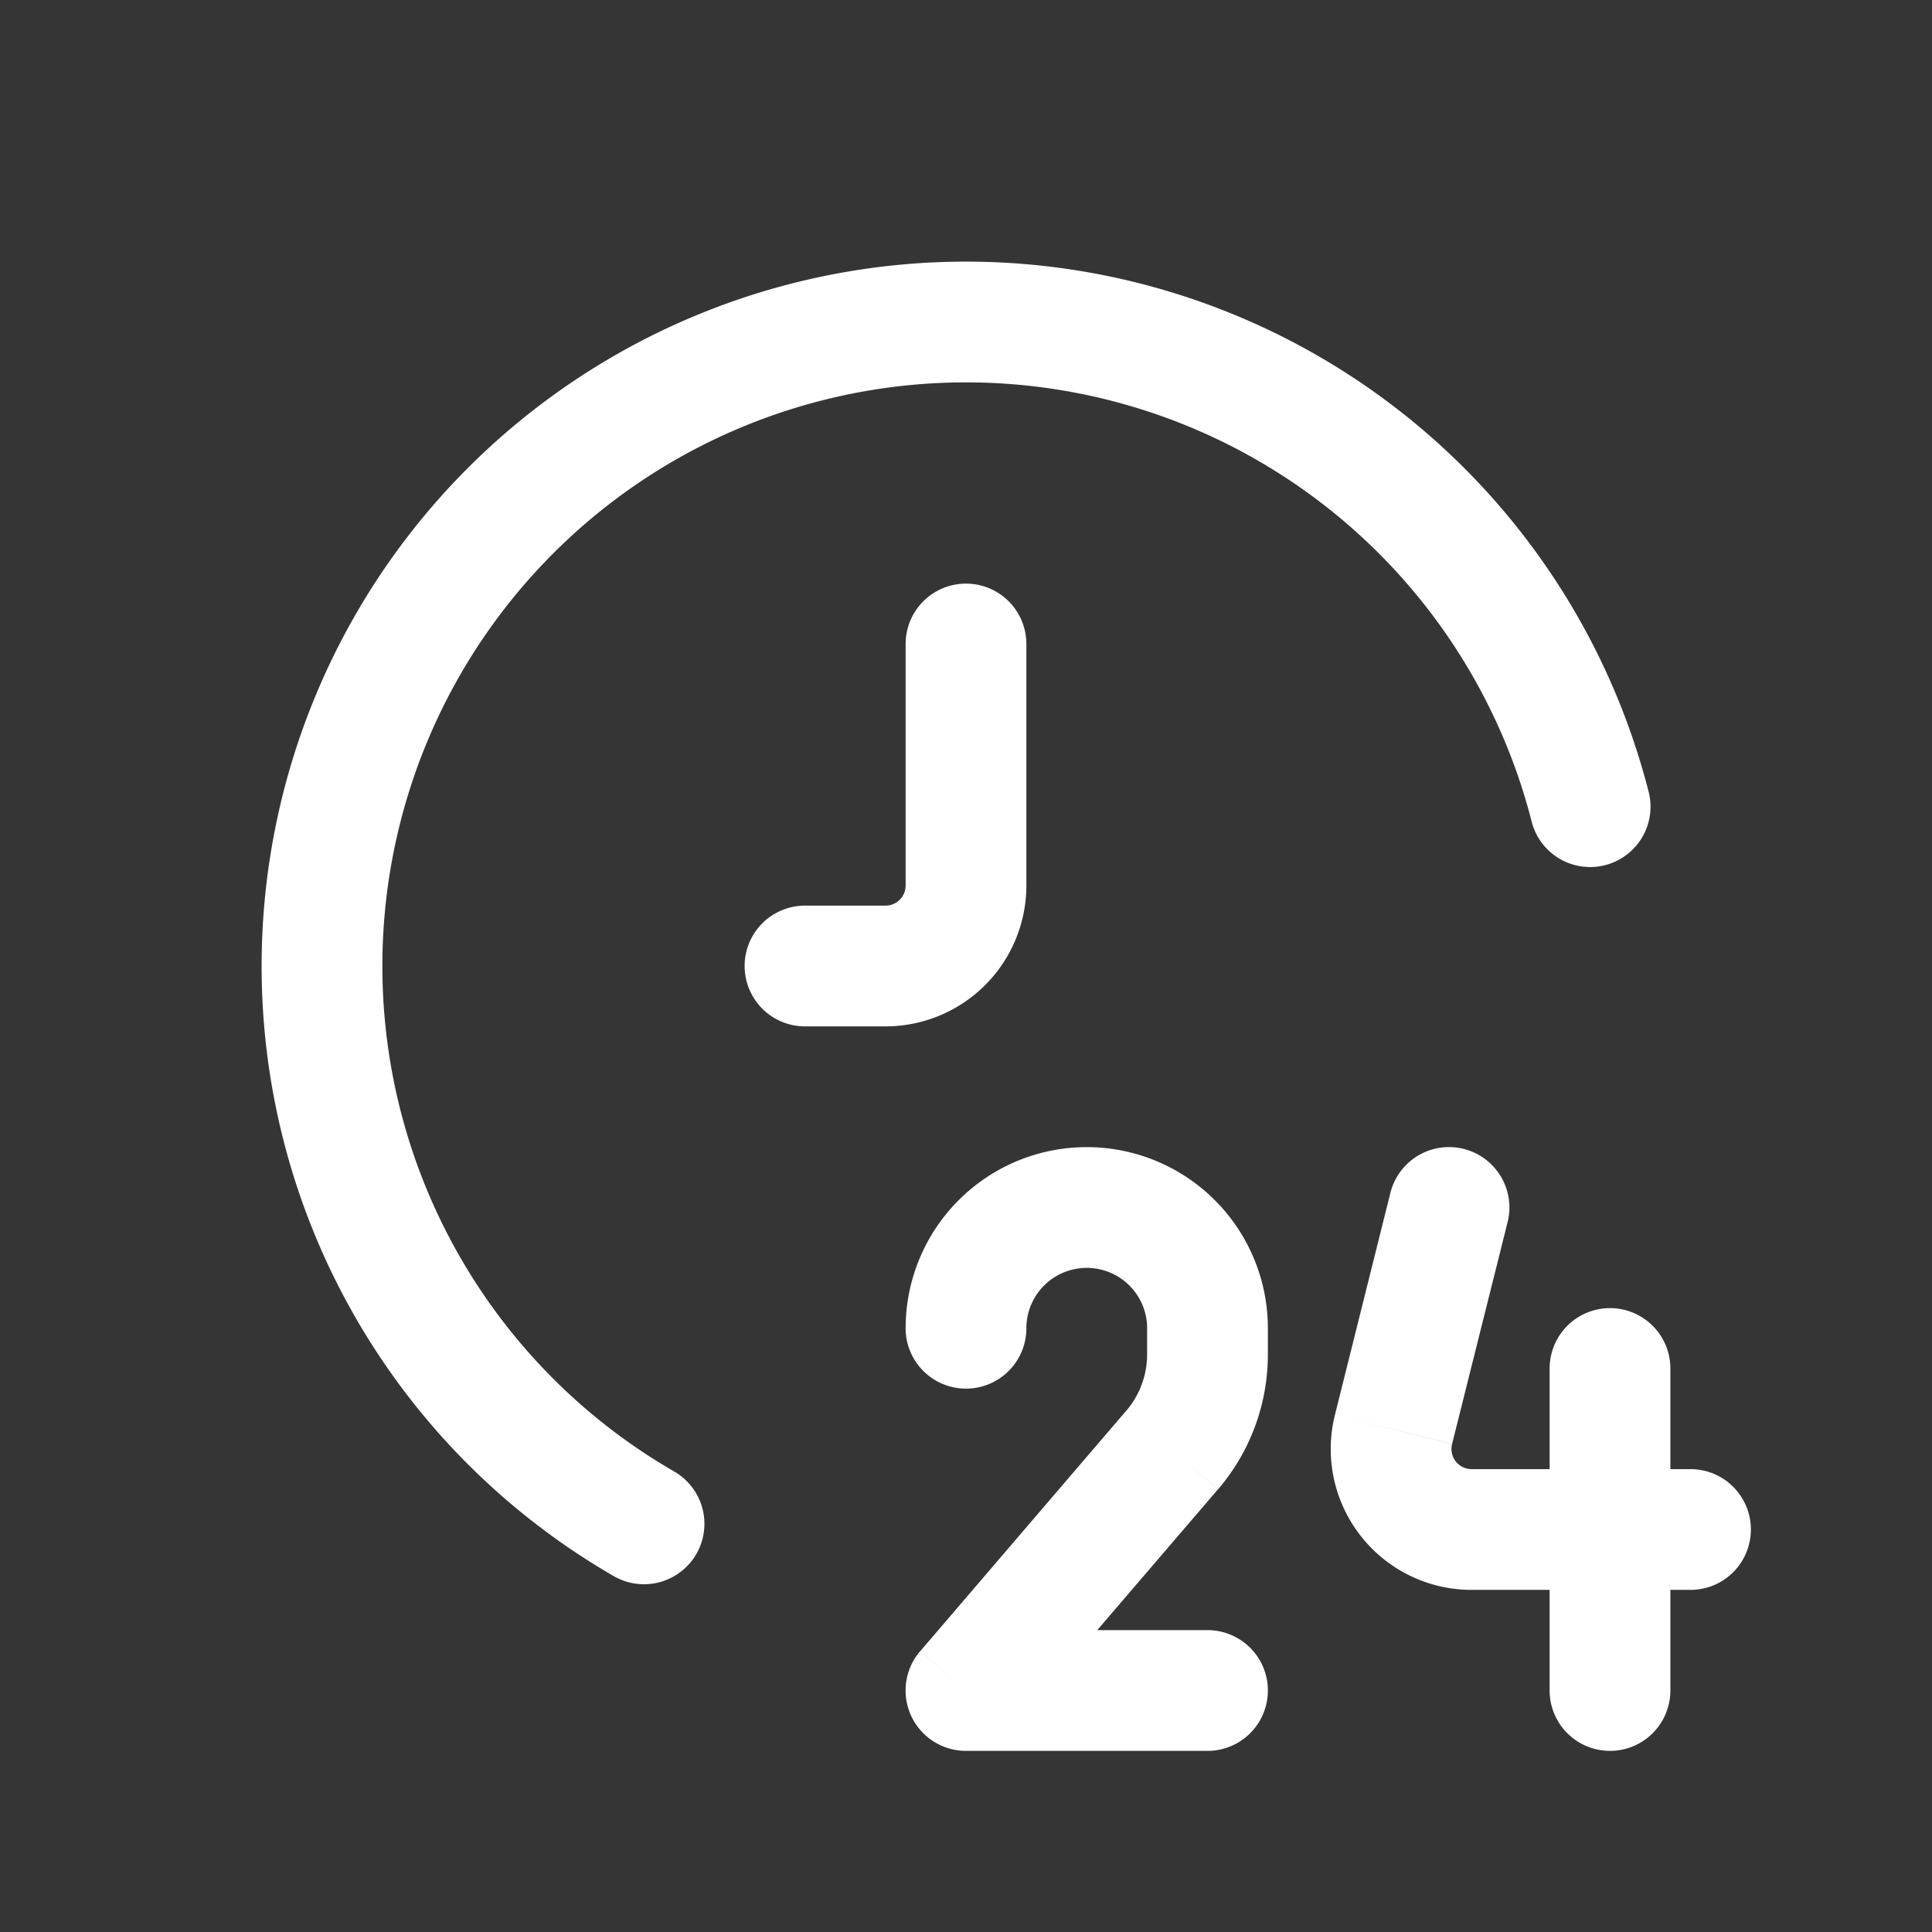 <svg xmlns="http://www.w3.org/2000/svg" width="24" height="24" fill="none"><rect width="100%" height="100%" fill="#333333" stroke="none"/><path fill="#fff" fill-opacity=".01" d="M24 0v24H0V0z"/><path fill="#FFFFFF" d="M18.728 15.182a.75.75 0 0 0-1.456-.364zM21 19.75a.75.75 0 0 0 0-1.5zM20.75 17a.75.75 0 0 0-1.5 0zm-1.5 4a.75.75 0 0 0 1.5 0zm-8-4.5a.75.75 0 0 0 1.5 0zM12 21l-.57-.488A.75.75 0 0 0 12 21.75zm3 .75a.75.75 0 0 0 0-1.5zm4.022-11.563a.75.75 0 1 0 1.452-.374zM7.624 19.579a.75.75 0 1 0 .752-1.299zM12.75 8a.75.75 0 0 0-1.5 0zM10 11.25a.75.75 0 0 0 0 1.5zm7.31 6.508-.727-.182zm-.038-2.94-.689 2.758 1.455.363.69-2.757zm1.009 4.932H21v-1.5h-2.72zM19.25 17v4h1.5v-4zM12 21.75h3v-1.5h-3zm2.25-5.25v.325h1.5V16.5zm-.259 1.024-2.56 2.988 1.138.976 2.561-2.987zM4.75 12A7.25 7.25 0 0 1 12 4.75v-1.5A8.75 8.75 0 0 0 3.25 12zM12 4.75a7.253 7.253 0 0 1 7.022 5.437l1.452-.374A8.753 8.753 0 0 0 12 3.25zM8.376 18.28A7.247 7.247 0 0 1 4.75 12h-1.5a8.747 8.747 0 0 0 4.374 7.579zM11.25 8v3h1.5V8zM11 11.25h-1v1.5h1zm3.25 5.575c0 .256-.092.505-.259.7l1.14.976c.4-.467.619-1.061.619-1.676zm-.75-1.075a.75.75 0 0 1 .75.75h1.5a2.25 2.25 0 0 0-2.25-2.25zM11.25 11a.25.25 0 0 1-.25.25v1.5A1.75 1.75 0 0 0 12.75 11zm1.5 5.5a.75.75 0 0 1 .75-.75v-1.5a2.25 2.25 0 0 0-2.25 2.25zm3.833 1.076a1.75 1.75 0 0 0 1.698 2.174v-1.5a.25.25 0 0 1-.243-.31z"/></svg>